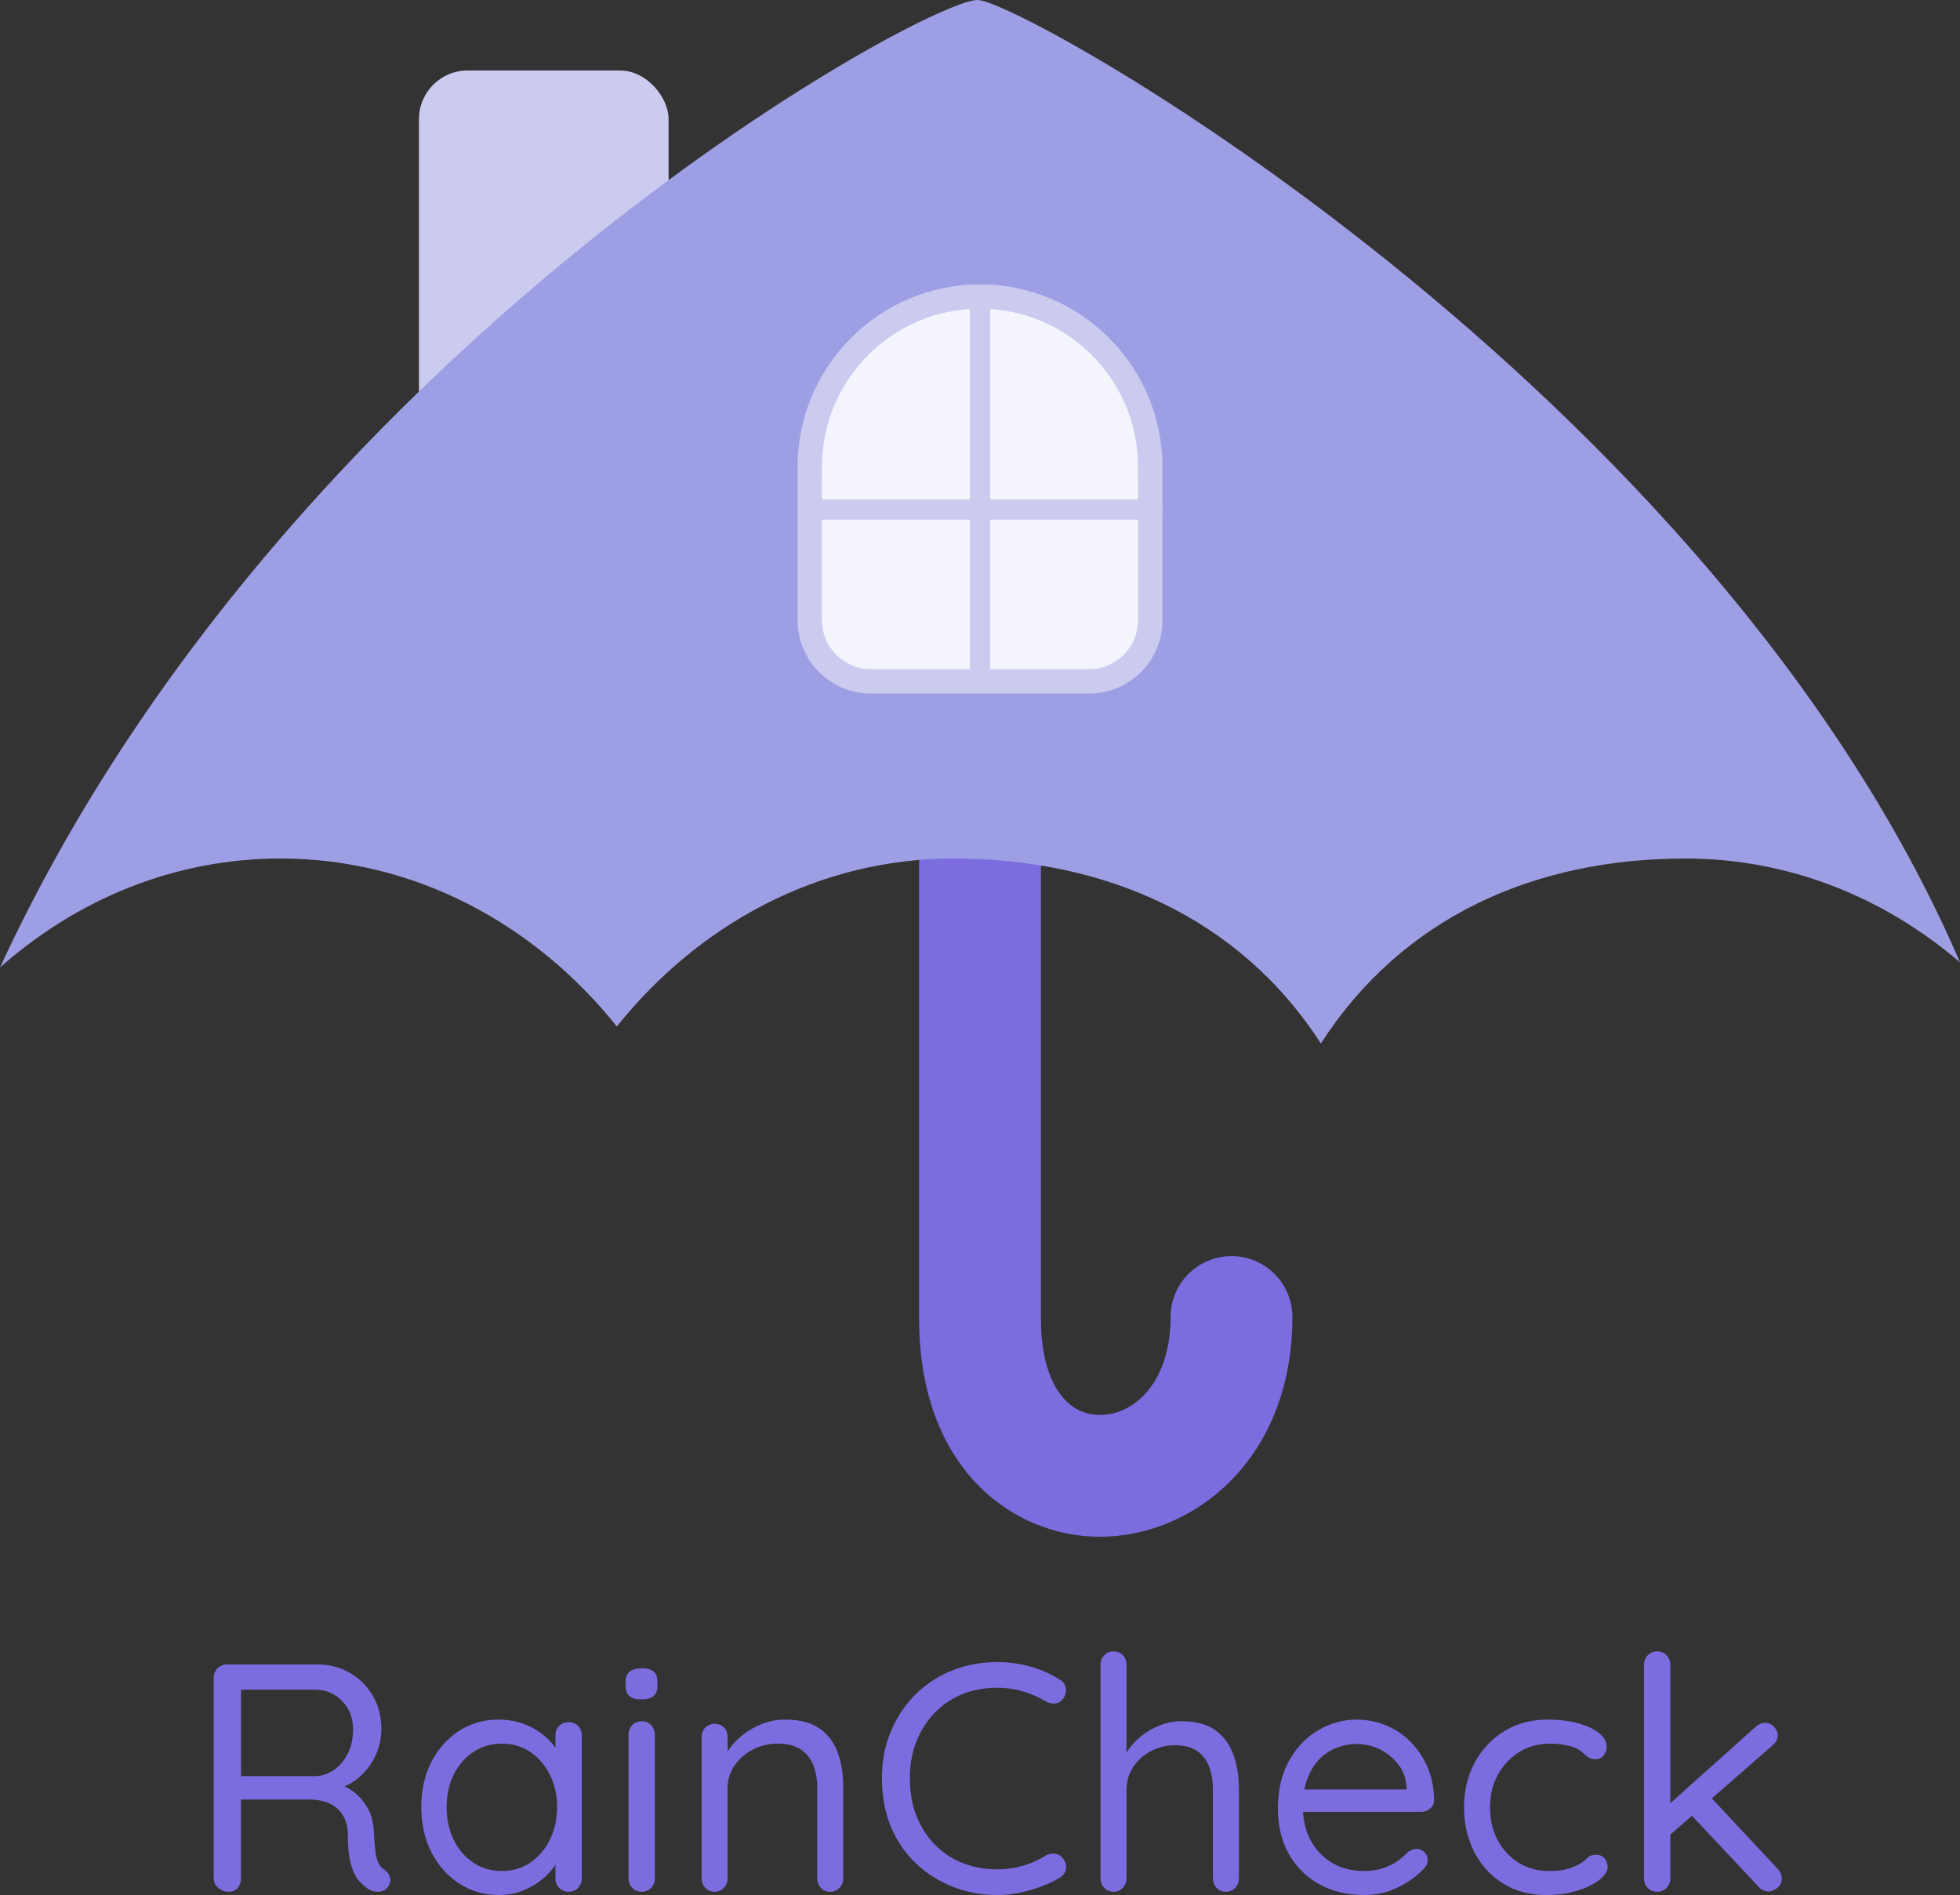 <?xml version="1.0" encoding="UTF-8"?><svg id="Layer_2" xmlns="http://www.w3.org/2000/svg" viewBox="0 0 482.69 466.67"><rect x="0" y="0" width="482.69" height="466.67" fill="#333333" stroke="none"/><defs><style>.cls-1{fill:#f3f4fc;}.cls-2{fill:#9e9ee5;}.cls-3{fill:#cbcbef;}.cls-4{fill:#7b6ddf;}</style></defs><g id="Ghostie"><g><rect class="cls-3" x="103.18" y="17.35" width="61.47" height="92.79" rx="12" ry="12"/><path class="cls-4" d="M270.88,378.44c-21.44,0-44.51-16.78-44.53-53.65V86.28c0-8.28,6.72-15,15-15s15,6.72,15,15v238.51c0,14.59,5.58,23.65,14.53,23.65h0c8.65,0,17.4-8.28,17.4-24.11,0-8.28,6.72-15,15-15s15,6.72,15,15c0,35.13-24.42,54.1-47.39,54.11h-.01Z"/><path class="cls-2" d="M151.91,252.78c20.31-25.37,49.9-41.36,82.85-41.36,37.16,0,70.41,14.36,90.53,45.55,20.12-31.19,52.64-45.55,89.8-45.55,25.45,0,48.89,9.54,67.6,25.56C421.45,94.95,251.9,0,240.71,0,227.53,0,70.16,86.29,0,238.25c18.95-16.79,42.94-26.83,69.06-26.83,32.95,0,62.54,15.99,82.85,41.36Z"/><g><path class="cls-4" d="M56.39,465.87c-1.01,0-1.89-.32-2.64-.96-.75-.64-1.12-1.41-1.12-2.32v-49.44c0-.91,.32-1.68,.96-2.32,.64-.64,1.41-.96,2.32-.96h22.08c2.99,0,5.68,.68,8.08,2.04,2.4,1.36,4.3,3.24,5.72,5.64,1.41,2.4,2.12,5.12,2.12,8.16,0,2.24-.43,4.33-1.28,6.28-.85,1.95-2.03,3.64-3.52,5.08-1.49,1.44-3.2,2.51-5.12,3.2l-1.76-1.2c1.81,.37,3.44,1.11,4.88,2.2,1.44,1.09,2.61,2.48,3.52,4.16,.91,1.68,1.39,3.64,1.44,5.88,.11,1.97,.24,3.55,.4,4.72,.16,1.17,.4,2.09,.72,2.76,.32,.67,.77,1.19,1.36,1.56,.75,.48,1.24,1.12,1.48,1.92,.24,.8,.09,1.57-.44,2.32-.32,.53-.77,.89-1.36,1.08-.59,.19-1.17,.24-1.76,.16-.59-.08-1.12-.25-1.6-.52-.8-.48-1.61-1.19-2.44-2.12-.83-.93-1.49-2.28-2-4.04-.51-1.76-.76-4.16-.76-7.2,0-1.65-.28-3.05-.84-4.2-.56-1.15-1.28-2.05-2.16-2.72-.88-.67-1.88-1.15-3-1.44-1.12-.29-2.27-.44-3.44-.44h-17.84l.96-1.36v20.8c0,.91-.27,1.68-.8,2.32s-1.25,.96-2.16,.96Zm2-28.48h19.6c1.54-.11,3-.64,4.36-1.6s2.47-2.29,3.32-4c.85-1.71,1.28-3.68,1.28-5.92,0-2.77-.89-5.09-2.68-6.96-1.79-1.87-4.01-2.8-6.68-2.8h-18.88l.64-1.6v24.32l-.96-1.44Z"/><path class="cls-4" d="M140.07,424.11c.91,0,1.67,.31,2.28,.92,.61,.61,.92,1.37,.92,2.28v35.28c0,.91-.31,1.68-.92,2.32-.62,.64-1.38,.96-2.28,.96-.96,0-1.75-.32-2.36-.96s-.92-1.41-.92-2.32v-7.6l1.52-.16c0,1.23-.4,2.52-1.2,3.88-.8,1.36-1.89,2.64-3.28,3.84-1.39,1.2-3.01,2.19-4.88,2.96-1.87,.77-3.89,1.16-6.08,1.16-3.63,0-6.89-.95-9.8-2.84-2.91-1.89-5.19-4.47-6.84-7.72-1.65-3.25-2.48-6.96-2.48-11.12s.84-7.93,2.52-11.16c1.68-3.23,3.95-5.76,6.8-7.6,2.85-1.84,6.07-2.76,9.64-2.76,2.29,0,4.43,.37,6.4,1.12,1.97,.75,3.69,1.76,5.16,3.04,1.46,1.28,2.6,2.69,3.4,4.24,.8,1.55,1.2,3.09,1.2,4.64l-2.08-.48v-8.72c0-.91,.31-1.67,.92-2.28,.61-.61,1.4-.92,2.36-.92Zm-16.48,36.64c2.67,0,5.01-.69,7.04-2.08,2.03-1.39,3.63-3.27,4.8-5.64,1.17-2.37,1.76-5.05,1.76-8.04s-.59-5.57-1.76-7.92c-1.17-2.35-2.78-4.21-4.8-5.6-2.03-1.39-4.37-2.08-7.04-2.08s-4.95,.68-7,2.04c-2.05,1.36-3.67,3.21-4.84,5.56-1.17,2.35-1.76,5.01-1.76,8s.57,5.67,1.72,8.04c1.15,2.37,2.75,4.25,4.8,5.64,2.05,1.39,4.41,2.08,7.08,2.08Z"/><path class="cls-4" d="M157.99,418.51c-1.33,0-2.32-.27-2.96-.8-.64-.53-.96-1.36-.96-2.48v-1.12c0-1.12,.35-1.95,1.04-2.48,.69-.53,1.68-.8,2.96-.8s2.24,.27,2.88,.8c.64,.53,.96,1.36,.96,2.48v1.12c0,1.12-.33,1.95-1,2.48-.67,.53-1.64,.8-2.92,.8Zm3.28,44.08c0,.91-.31,1.68-.92,2.32-.62,.64-1.38,.96-2.28,.96-.96,0-1.75-.32-2.36-.96s-.92-1.41-.92-2.32v-35.44c0-.91,.31-1.68,.92-2.32s1.4-.96,2.36-.96c.91,0,1.67,.32,2.28,.96,.61,.64,.92,1.41,.92,2.32v35.44Z"/><path class="cls-4" d="M193.35,423.47c3.62,0,6.48,.75,8.56,2.24,2.08,1.49,3.56,3.49,4.44,6,.88,2.51,1.32,5.33,1.32,8.48v22.4c0,.91-.31,1.68-.92,2.32s-1.37,.96-2.28,.96c-.96,0-1.73-.32-2.32-.96-.59-.64-.88-1.41-.88-2.32v-22.24c0-2.03-.31-3.87-.92-5.52-.62-1.65-1.64-2.97-3.08-3.96-1.44-.99-3.36-1.48-5.76-1.48-2.24,0-4.29,.49-6.16,1.48-1.87,.99-3.36,2.31-4.48,3.96-1.12,1.65-1.68,3.49-1.68,5.52v22.24c0,.91-.31,1.68-.92,2.32-.62,.64-1.38,.96-2.28,.96s-1.67-.32-2.28-.96c-.61-.64-.92-1.41-.92-2.32v-34.8c0-.96,.31-1.75,.92-2.36,.61-.61,1.37-.92,2.28-.92,.96,0,1.73,.31,2.32,.92,.59,.61,.88,1.4,.88,2.36v5.6l-1.6,1.76c.27-1.39,.88-2.79,1.84-4.2,.96-1.41,2.16-2.68,3.6-3.8,1.44-1.12,3.04-2.01,4.8-2.68,1.76-.67,3.6-1,5.52-1Z"/><path class="cls-4" d="M260.87,413.55c.91,.48,1.44,1.2,1.6,2.16s-.08,1.87-.72,2.72c-.48,.64-1.09,1-1.84,1.08-.75,.08-1.49-.07-2.24-.44-1.76-1.07-3.65-1.91-5.68-2.52-2.03-.61-4.16-.92-6.4-.92-3.15,0-6.03,.53-8.64,1.6-2.62,1.07-4.88,2.6-6.8,4.6s-3.41,4.36-4.48,7.08-1.6,5.71-1.6,8.96c0,3.52,.56,6.67,1.68,9.44,1.12,2.77,2.65,5.13,4.6,7.08,1.95,1.95,4.21,3.43,6.8,4.44,2.59,1.01,5.4,1.52,8.44,1.52,2.19,0,4.29-.29,6.32-.88,2.03-.59,3.92-1.44,5.68-2.56,.75-.37,1.51-.51,2.28-.4,.77,.11,1.4,.48,1.88,1.12,.69,.85,.95,1.75,.76,2.68-.19,.93-.71,1.64-1.56,2.12-1.33,.8-2.86,1.52-4.56,2.16-1.71,.64-3.48,1.15-5.32,1.52-1.84,.37-3.67,.56-5.48,.56-3.84,0-7.47-.67-10.88-2-3.41-1.33-6.44-3.24-9.08-5.72-2.64-2.48-4.71-5.49-6.2-9.04-1.49-3.55-2.24-7.56-2.24-12.04,0-4.11,.72-7.91,2.16-11.4,1.44-3.49,3.44-6.52,6-9.08,2.56-2.56,5.56-4.55,9-5.96,3.44-1.41,7.19-2.12,11.24-2.12,2.77,0,5.47,.36,8.08,1.08,2.61,.72,5.01,1.77,7.2,3.16Z"/><path class="cls-4" d="M291.03,423.87c3.52,0,6.31,.76,8.36,2.28,2.05,1.52,3.52,3.55,4.4,6.08,.88,2.53,1.32,5.35,1.32,8.44v21.92c0,.91-.31,1.68-.92,2.32s-1.37,.96-2.28,.96c-.96,0-1.73-.32-2.32-.96-.59-.64-.88-1.41-.88-2.32v-21.92c0-1.97-.29-3.79-.88-5.44-.59-1.65-1.56-2.97-2.92-3.96-1.36-.99-3.21-1.48-5.56-1.48-2.19,0-4.19,.49-6,1.48-1.81,.99-3.25,2.31-4.32,3.96s-1.6,3.47-1.6,5.44v21.92c0,.91-.31,1.68-.92,2.32s-1.37,.96-2.28,.96-1.67-.32-2.28-.96-.92-1.41-.92-2.32v-52.64c0-.91,.31-1.68,.92-2.32,.61-.64,1.37-.96,2.28-.96,.96,0,1.73,.32,2.32,.96,.59,.64,.88,1.41,.88,2.32v23.84l-1.6,1.76c.27-1.39,.85-2.79,1.76-4.2,.91-1.41,2.05-2.68,3.44-3.8s2.93-2.01,4.64-2.68c1.71-.67,3.49-1,5.36-1Z"/><path class="cls-4" d="M336.07,466.67c-4.32,0-8.08-.91-11.28-2.72-3.2-1.81-5.68-4.31-7.44-7.48-1.76-3.17-2.64-6.84-2.64-11,0-4.64,.92-8.6,2.76-11.88,1.84-3.28,4.24-5.79,7.2-7.52,2.96-1.73,6.09-2.6,9.4-2.6,2.45,0,4.83,.45,7.12,1.36,2.29,.91,4.32,2.24,6.08,4s3.17,3.84,4.24,6.24c1.06,2.4,1.62,5.12,1.68,8.16,0,.85-.32,1.56-.96,2.12-.64,.56-1.39,.84-2.24,.84h-31.6l-1.44-5.52h30.72l-1.28,1.12v-1.76c-.16-2.19-.87-4.07-2.12-5.64-1.25-1.57-2.78-2.79-4.56-3.64-1.79-.85-3.67-1.28-5.64-1.28-1.6,0-3.19,.29-4.76,.88-1.57,.59-2.99,1.49-4.24,2.72-1.25,1.23-2.27,2.83-3.04,4.8-.77,1.97-1.16,4.35-1.16,7.12,0,3.09,.62,5.81,1.88,8.16,1.25,2.35,3,4.2,5.24,5.56,2.24,1.36,4.85,2.04,7.84,2.04,1.87,0,3.49-.24,4.88-.72,1.39-.48,2.57-1.08,3.56-1.8,.99-.72,1.83-1.45,2.52-2.2,.69-.48,1.39-.72,2.08-.72,.75,0,1.39,.27,1.92,.8s.8,1.17,.8,1.92c0,.91-.43,1.73-1.28,2.48-1.55,1.65-3.59,3.09-6.12,4.32-2.54,1.23-5.24,1.84-8.12,1.84Z"/><path class="cls-4" d="M381.11,423.47c2.77,0,5.25,.29,7.44,.88,2.19,.59,3.92,1.39,5.2,2.4,1.28,1.01,1.92,2.16,1.92,3.44,0,.75-.24,1.44-.72,2.08-.48,.64-1.15,.96-2,.96-.69,0-1.27-.15-1.72-.44-.45-.29-.88-.64-1.28-1.04-.4-.4-.95-.79-1.64-1.16-.64-.32-1.57-.6-2.8-.84s-2.45-.36-3.68-.36c-2.93,0-5.51,.69-7.72,2.08-2.21,1.39-3.96,3.25-5.24,5.6-1.28,2.35-1.92,5.01-1.92,8s.61,5.65,1.84,8c1.23,2.35,2.93,4.21,5.12,5.6,2.19,1.39,4.72,2.08,7.6,2.08,1.87,0,3.35-.16,4.44-.48,1.09-.32,2.04-.69,2.84-1.12,.91-.53,1.61-1.07,2.12-1.6,.51-.53,1.21-.8,2.12-.8s1.61,.29,2.12,.88c.51,.59,.76,1.31,.76,2.16,0,1.01-.67,2.05-2,3.12-1.33,1.07-3.15,1.96-5.44,2.68-2.29,.72-4.85,1.08-7.68,1.08-4.05,0-7.6-.95-10.64-2.84-3.04-1.89-5.4-4.48-7.08-7.76s-2.52-6.95-2.52-11,.87-7.71,2.6-10.96c1.73-3.25,4.15-5.84,7.24-7.76,3.09-1.92,6.67-2.88,10.72-2.88Z"/><path class="cls-4" d="M408.15,465.87c-.96,0-1.75-.32-2.36-.96-.62-.64-.92-1.41-.92-2.32v-52.64c0-.91,.3-1.68,.92-2.32,.61-.64,1.4-.96,2.36-.96,.91,0,1.67,.32,2.28,.96,.61,.64,.92,1.41,.92,2.32v52.64c0,.91-.31,1.68-.92,2.32s-1.37,.96-2.28,.96Zm26.56-41.6c.85,0,1.59,.33,2.2,1s.92,1.37,.92,2.12c0,.85-.43,1.65-1.28,2.4l-25.92,22.64-.24-7.52,22-19.68c.69-.64,1.46-.96,2.32-.96Zm.88,41.52c-.96,0-1.76-.35-2.4-1.04l-17.04-18.16,4.8-4.4,16.88,18.08c.64,.69,.96,1.49,.96,2.4,0,.96-.38,1.72-1.12,2.28-.75,.56-1.44,.84-2.08,.84Z"/></g><path class="cls-3" d="M214.43,170.79c-9.92,0-18-8.08-18-18v-35.66c0-.27,.01-.54,.03-.81-.02-.48-.03-.92-.03-1.37,0-24.77,20.15-44.92,44.92-44.92s44.92,20.15,44.92,44.92c0,.46-.01,.92-.03,1.37,.02,.27,.03,.54,.03,.81v35.66c0,9.92-8.08,18-18,18h-53.84Z"/><path class="cls-1" d="M280.26,114.94c0-21.49-17.43-38.92-38.92-38.92s-38.92,17.42-38.92,38.92c0,.49,.02,.97,.04,1.46-.01,.24-.04,.48-.04,.72v35.66c0,6.6,5.4,12,12,12h53.84c6.6,0,12-5.4,12-12v-35.66c0-.24-.02-.48-.04-.72,.02-.49,.04-.97,.04-1.46Z"/><path class="cls-3" d="M241.35,169.01c-1.38,0-2.5-1.12-2.5-2.5V73.64c0-1.38,1.12-2.5,2.5-2.5s2.5,1.12,2.5,2.5v92.86c0,1.38-1.12,2.5-2.5,2.5Z"/><path class="cls-3" d="M283.79,127.97h-83.69c-1.38,0-2.5-1.12-2.5-2.5s1.12-2.5,2.5-2.5h83.69c1.38,0,2.5,1.12,2.5,2.5s-1.12,2.5-2.5,2.5Z"/></g></g></svg>